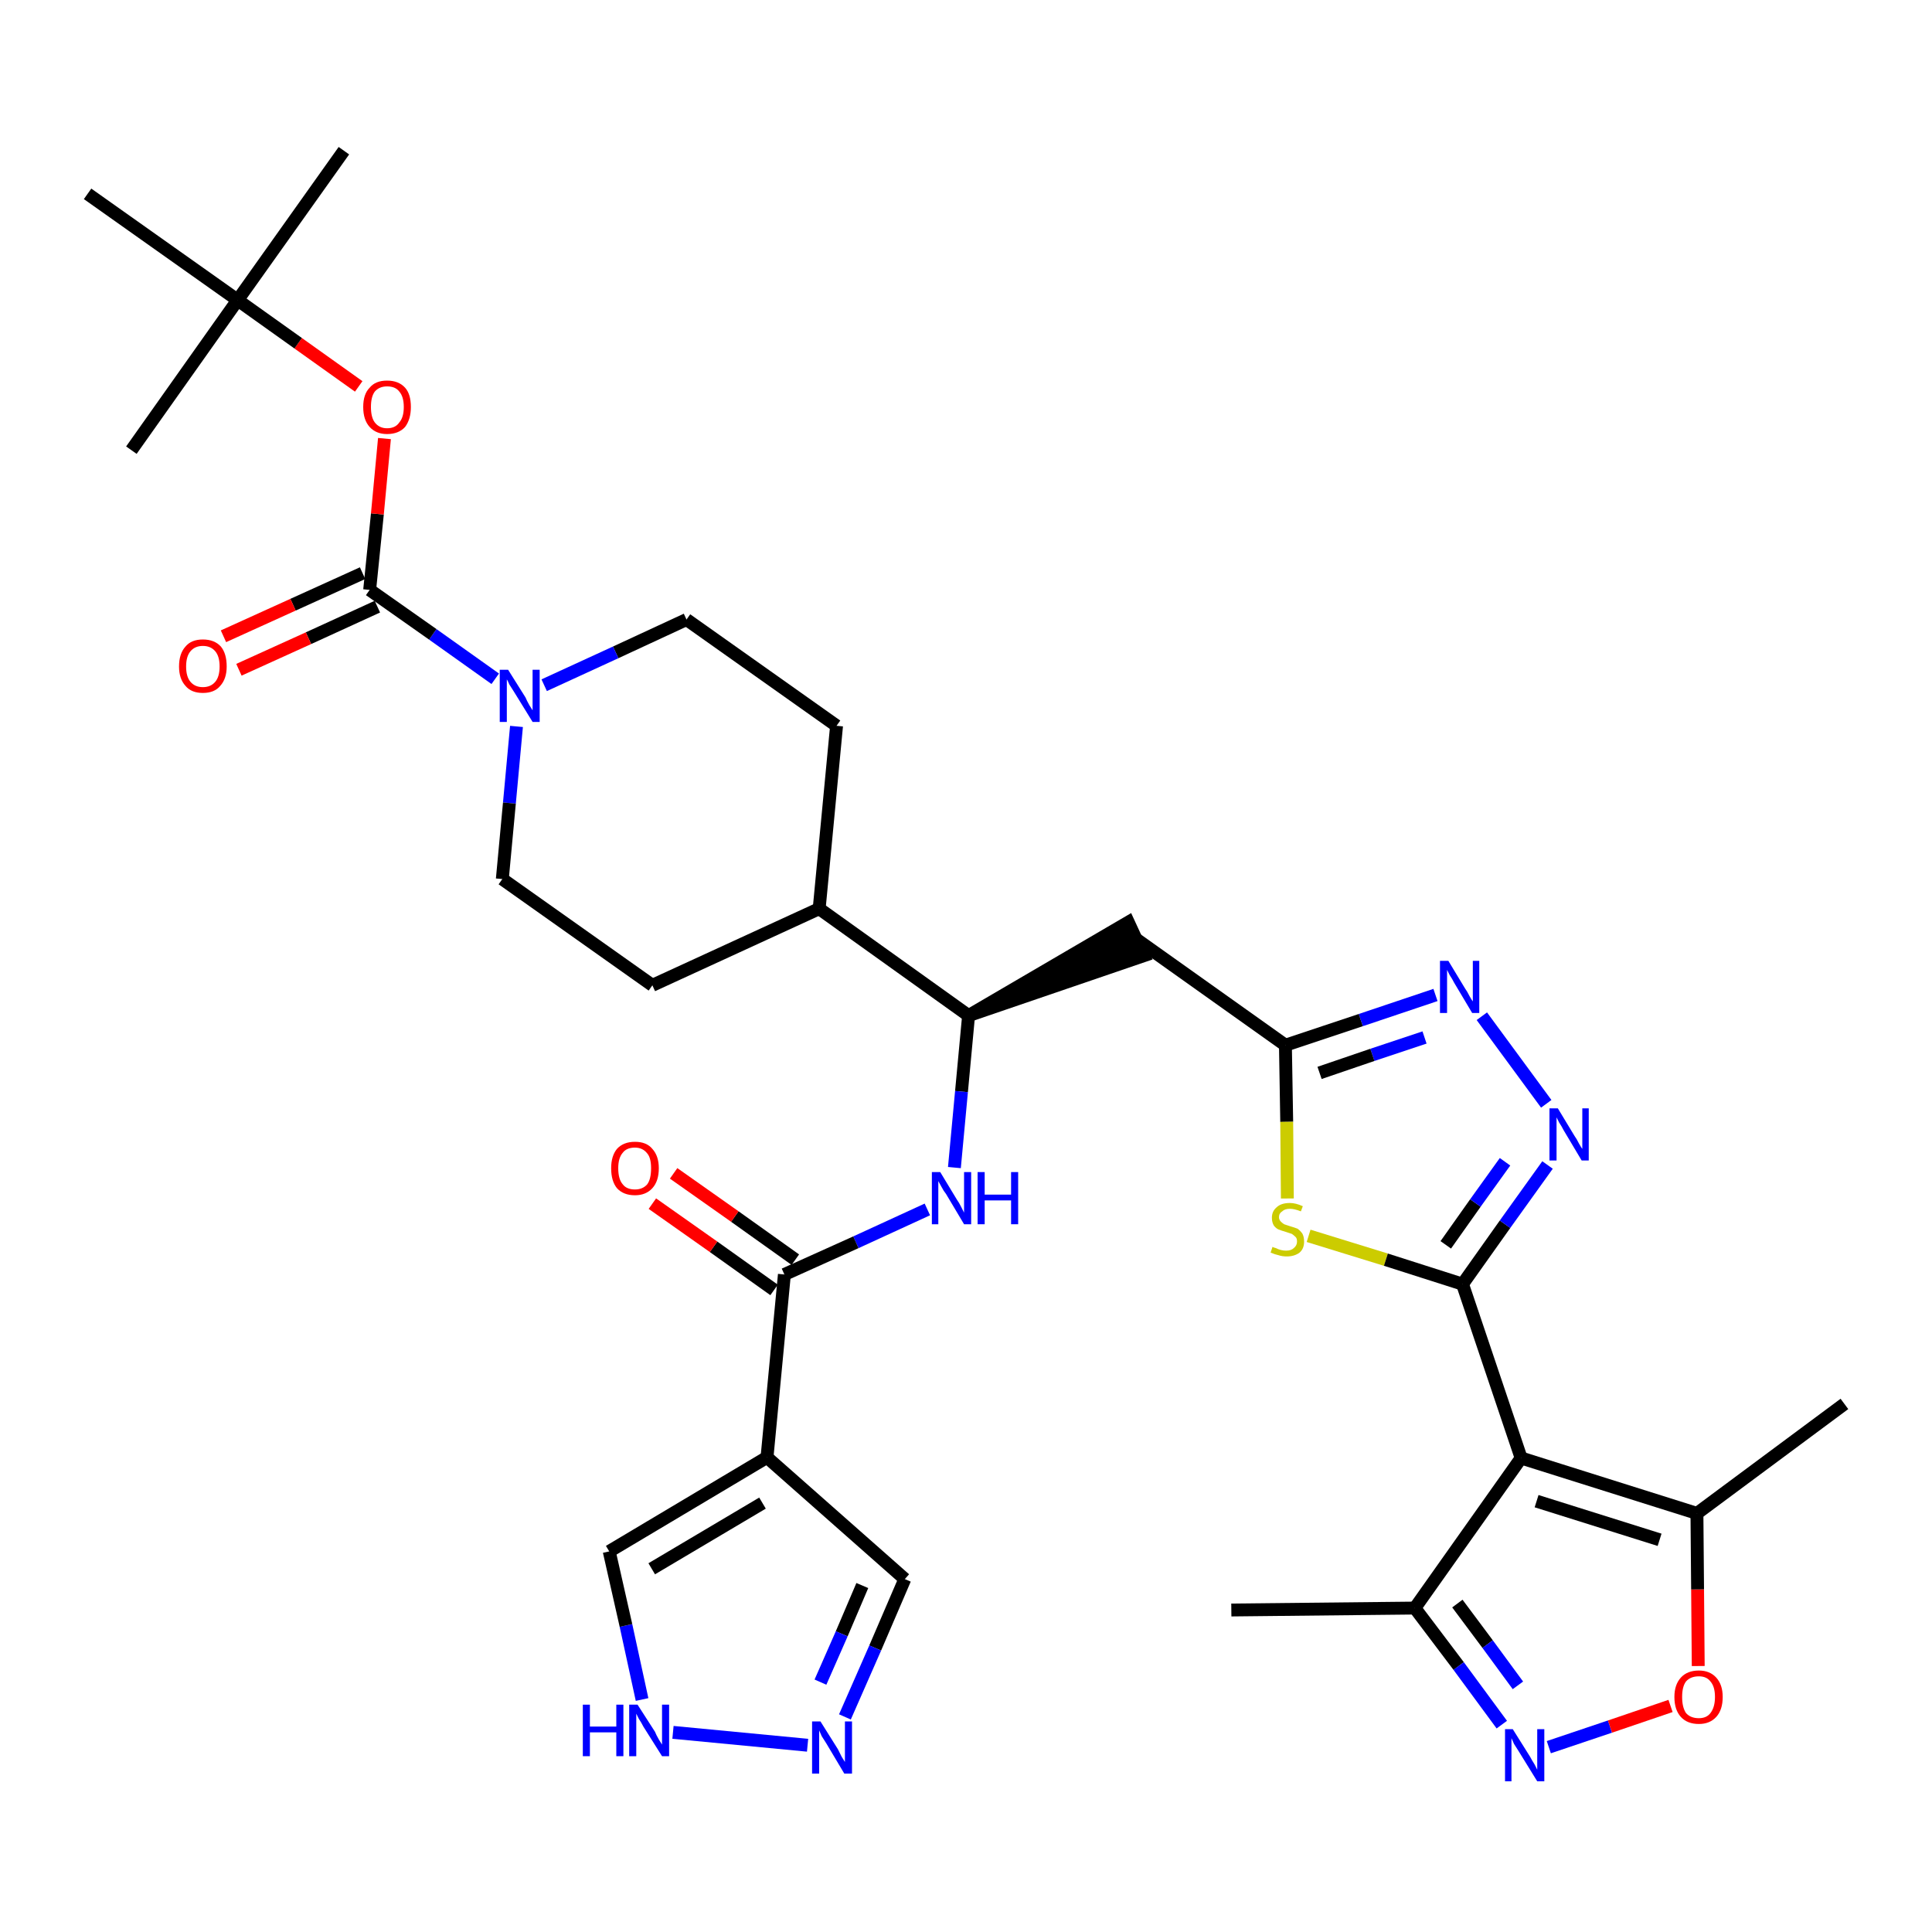 <?xml version='1.0' encoding='iso-8859-1'?>
<svg version='1.1' baseProfile='full'
              xmlns='http://www.w3.org/2000/svg'
                      xmlns:rdkit='http://www.rdkit.org/xml'
                      xmlns:xlink='http://www.w3.org/1999/xlink'
                  xml:space='preserve'
width='300px' height='300px' viewBox='0 0 300 300'>
<!-- END OF HEADER -->
<path class='bond-0 atom-0 atom-1' d='M 191.2,250.0 L 219.7,249.7' style='fill:none;fill-rule:evenodd;stroke:#000000;stroke-width:2.0px;stroke-linecap:butt;stroke-linejoin:miter;stroke-opacity:1' />
<path class='bond-1 atom-1 atom-2' d='M 219.7,249.7 L 226.5,258.7' style='fill:none;fill-rule:evenodd;stroke:#000000;stroke-width:2.0px;stroke-linecap:butt;stroke-linejoin:miter;stroke-opacity:1' />
<path class='bond-1 atom-1 atom-2' d='M 226.5,258.7 L 233.2,267.8' style='fill:none;fill-rule:evenodd;stroke:#0000FF;stroke-width:2.0px;stroke-linecap:butt;stroke-linejoin:miter;stroke-opacity:1' />
<path class='bond-1 atom-1 atom-2' d='M 226.3,249.0 L 231.0,255.3' style='fill:none;fill-rule:evenodd;stroke:#000000;stroke-width:2.0px;stroke-linecap:butt;stroke-linejoin:miter;stroke-opacity:1' />
<path class='bond-1 atom-1 atom-2' d='M 231.0,255.3 L 235.7,261.7' style='fill:none;fill-rule:evenodd;stroke:#0000FF;stroke-width:2.0px;stroke-linecap:butt;stroke-linejoin:miter;stroke-opacity:1' />
<path class='bond-34 atom-6 atom-1' d='M 236.2,226.4 L 219.7,249.7' style='fill:none;fill-rule:evenodd;stroke:#000000;stroke-width:2.0px;stroke-linecap:butt;stroke-linejoin:miter;stroke-opacity:1' />
<path class='bond-2 atom-2 atom-3' d='M 240.5,271.3 L 250.0,268.1' style='fill:none;fill-rule:evenodd;stroke:#0000FF;stroke-width:2.0px;stroke-linecap:butt;stroke-linejoin:miter;stroke-opacity:1' />
<path class='bond-2 atom-2 atom-3' d='M 250.0,268.1 L 259.4,264.9' style='fill:none;fill-rule:evenodd;stroke:#FF0000;stroke-width:2.0px;stroke-linecap:butt;stroke-linejoin:miter;stroke-opacity:1' />
<path class='bond-3 atom-3 atom-4' d='M 263.7,258.7 L 263.6,246.8' style='fill:none;fill-rule:evenodd;stroke:#FF0000;stroke-width:2.0px;stroke-linecap:butt;stroke-linejoin:miter;stroke-opacity:1' />
<path class='bond-3 atom-3 atom-4' d='M 263.6,246.8 L 263.5,235.0' style='fill:none;fill-rule:evenodd;stroke:#000000;stroke-width:2.0px;stroke-linecap:butt;stroke-linejoin:miter;stroke-opacity:1' />
<path class='bond-4 atom-4 atom-5' d='M 263.5,235.0 L 286.4,218.0' style='fill:none;fill-rule:evenodd;stroke:#000000;stroke-width:2.0px;stroke-linecap:butt;stroke-linejoin:miter;stroke-opacity:1' />
<path class='bond-5 atom-4 atom-6' d='M 263.5,235.0 L 236.2,226.4' style='fill:none;fill-rule:evenodd;stroke:#000000;stroke-width:2.0px;stroke-linecap:butt;stroke-linejoin:miter;stroke-opacity:1' />
<path class='bond-5 atom-4 atom-6' d='M 257.7,239.1 L 238.6,233.1' style='fill:none;fill-rule:evenodd;stroke:#000000;stroke-width:2.0px;stroke-linecap:butt;stroke-linejoin:miter;stroke-opacity:1' />
<path class='bond-6 atom-6 atom-7' d='M 236.2,226.4 L 227.1,199.4' style='fill:none;fill-rule:evenodd;stroke:#000000;stroke-width:2.0px;stroke-linecap:butt;stroke-linejoin:miter;stroke-opacity:1' />
<path class='bond-7 atom-7 atom-8' d='M 227.1,199.4 L 233.7,190.1' style='fill:none;fill-rule:evenodd;stroke:#000000;stroke-width:2.0px;stroke-linecap:butt;stroke-linejoin:miter;stroke-opacity:1' />
<path class='bond-7 atom-7 atom-8' d='M 233.7,190.1 L 240.3,180.9' style='fill:none;fill-rule:evenodd;stroke:#0000FF;stroke-width:2.0px;stroke-linecap:butt;stroke-linejoin:miter;stroke-opacity:1' />
<path class='bond-7 atom-7 atom-8' d='M 224.5,193.3 L 229.1,186.8' style='fill:none;fill-rule:evenodd;stroke:#000000;stroke-width:2.0px;stroke-linecap:butt;stroke-linejoin:miter;stroke-opacity:1' />
<path class='bond-7 atom-7 atom-8' d='M 229.1,186.8 L 233.7,180.4' style='fill:none;fill-rule:evenodd;stroke:#0000FF;stroke-width:2.0px;stroke-linecap:butt;stroke-linejoin:miter;stroke-opacity:1' />
<path class='bond-35 atom-34 atom-7' d='M 203.2,191.9 L 215.2,195.6' style='fill:none;fill-rule:evenodd;stroke:#CCCC00;stroke-width:2.0px;stroke-linecap:butt;stroke-linejoin:miter;stroke-opacity:1' />
<path class='bond-35 atom-34 atom-7' d='M 215.2,195.6 L 227.1,199.4' style='fill:none;fill-rule:evenodd;stroke:#000000;stroke-width:2.0px;stroke-linecap:butt;stroke-linejoin:miter;stroke-opacity:1' />
<path class='bond-8 atom-8 atom-9' d='M 240.1,171.4 L 230.1,157.8' style='fill:none;fill-rule:evenodd;stroke:#0000FF;stroke-width:2.0px;stroke-linecap:butt;stroke-linejoin:miter;stroke-opacity:1' />
<path class='bond-9 atom-9 atom-10' d='M 222.9,154.5 L 211.3,158.4' style='fill:none;fill-rule:evenodd;stroke:#0000FF;stroke-width:2.0px;stroke-linecap:butt;stroke-linejoin:miter;stroke-opacity:1' />
<path class='bond-9 atom-9 atom-10' d='M 211.3,158.4 L 199.6,162.3' style='fill:none;fill-rule:evenodd;stroke:#000000;stroke-width:2.0px;stroke-linecap:butt;stroke-linejoin:miter;stroke-opacity:1' />
<path class='bond-9 atom-9 atom-10' d='M 221.2,161.1 L 213.1,163.8' style='fill:none;fill-rule:evenodd;stroke:#0000FF;stroke-width:2.0px;stroke-linecap:butt;stroke-linejoin:miter;stroke-opacity:1' />
<path class='bond-9 atom-9 atom-10' d='M 213.1,163.8 L 204.9,166.6' style='fill:none;fill-rule:evenodd;stroke:#000000;stroke-width:2.0px;stroke-linecap:butt;stroke-linejoin:miter;stroke-opacity:1' />
<path class='bond-10 atom-10 atom-11' d='M 199.6,162.3 L 176.4,145.8' style='fill:none;fill-rule:evenodd;stroke:#000000;stroke-width:2.0px;stroke-linecap:butt;stroke-linejoin:miter;stroke-opacity:1' />
<path class='bond-33 atom-10 atom-34' d='M 199.6,162.3 L 199.8,174.2' style='fill:none;fill-rule:evenodd;stroke:#000000;stroke-width:2.0px;stroke-linecap:butt;stroke-linejoin:miter;stroke-opacity:1' />
<path class='bond-33 atom-10 atom-34' d='M 199.8,174.2 L 199.9,186.1' style='fill:none;fill-rule:evenodd;stroke:#CCCC00;stroke-width:2.0px;stroke-linecap:butt;stroke-linejoin:miter;stroke-opacity:1' />
<path class='bond-11 atom-12 atom-11' d='M 150.4,157.7 L 177.6,148.4 L 175.2,143.2 Z' style='fill:#000000;fill-rule:evenodd;fill-opacity:1;stroke:#000000;stroke-width:2.0px;stroke-linecap:butt;stroke-linejoin:miter;stroke-opacity:1;' />
<path class='bond-12 atom-12 atom-13' d='M 150.4,157.7 L 149.3,169.5' style='fill:none;fill-rule:evenodd;stroke:#000000;stroke-width:2.0px;stroke-linecap:butt;stroke-linejoin:miter;stroke-opacity:1' />
<path class='bond-12 atom-12 atom-13' d='M 149.3,169.5 L 148.2,181.3' style='fill:none;fill-rule:evenodd;stroke:#0000FF;stroke-width:2.0px;stroke-linecap:butt;stroke-linejoin:miter;stroke-opacity:1' />
<path class='bond-20 atom-12 atom-21' d='M 150.4,157.7 L 127.2,141.1' style='fill:none;fill-rule:evenodd;stroke:#000000;stroke-width:2.0px;stroke-linecap:butt;stroke-linejoin:miter;stroke-opacity:1' />
<path class='bond-13 atom-13 atom-14' d='M 144.0,187.8 L 132.9,192.9' style='fill:none;fill-rule:evenodd;stroke:#0000FF;stroke-width:2.0px;stroke-linecap:butt;stroke-linejoin:miter;stroke-opacity:1' />
<path class='bond-13 atom-13 atom-14' d='M 132.9,192.9 L 121.8,197.9' style='fill:none;fill-rule:evenodd;stroke:#000000;stroke-width:2.0px;stroke-linecap:butt;stroke-linejoin:miter;stroke-opacity:1' />
<path class='bond-14 atom-14 atom-15' d='M 123.5,195.6 L 114.1,188.9' style='fill:none;fill-rule:evenodd;stroke:#000000;stroke-width:2.0px;stroke-linecap:butt;stroke-linejoin:miter;stroke-opacity:1' />
<path class='bond-14 atom-14 atom-15' d='M 114.1,188.9 L 104.6,182.2' style='fill:none;fill-rule:evenodd;stroke:#FF0000;stroke-width:2.0px;stroke-linecap:butt;stroke-linejoin:miter;stroke-opacity:1' />
<path class='bond-14 atom-14 atom-15' d='M 120.2,200.3 L 110.8,193.6' style='fill:none;fill-rule:evenodd;stroke:#000000;stroke-width:2.0px;stroke-linecap:butt;stroke-linejoin:miter;stroke-opacity:1' />
<path class='bond-14 atom-14 atom-15' d='M 110.8,193.6 L 101.3,186.9' style='fill:none;fill-rule:evenodd;stroke:#FF0000;stroke-width:2.0px;stroke-linecap:butt;stroke-linejoin:miter;stroke-opacity:1' />
<path class='bond-15 atom-14 atom-16' d='M 121.8,197.9 L 119.1,226.3' style='fill:none;fill-rule:evenodd;stroke:#000000;stroke-width:2.0px;stroke-linecap:butt;stroke-linejoin:miter;stroke-opacity:1' />
<path class='bond-16 atom-16 atom-17' d='M 119.1,226.3 L 140.5,245.2' style='fill:none;fill-rule:evenodd;stroke:#000000;stroke-width:2.0px;stroke-linecap:butt;stroke-linejoin:miter;stroke-opacity:1' />
<path class='bond-36 atom-20 atom-16' d='M 94.6,240.9 L 119.1,226.3' style='fill:none;fill-rule:evenodd;stroke:#000000;stroke-width:2.0px;stroke-linecap:butt;stroke-linejoin:miter;stroke-opacity:1' />
<path class='bond-36 atom-20 atom-16' d='M 101.2,243.6 L 118.4,233.4' style='fill:none;fill-rule:evenodd;stroke:#000000;stroke-width:2.0px;stroke-linecap:butt;stroke-linejoin:miter;stroke-opacity:1' />
<path class='bond-17 atom-17 atom-18' d='M 140.5,245.2 L 135.9,255.9' style='fill:none;fill-rule:evenodd;stroke:#000000;stroke-width:2.0px;stroke-linecap:butt;stroke-linejoin:miter;stroke-opacity:1' />
<path class='bond-17 atom-17 atom-18' d='M 135.9,255.9 L 131.2,266.6' style='fill:none;fill-rule:evenodd;stroke:#0000FF;stroke-width:2.0px;stroke-linecap:butt;stroke-linejoin:miter;stroke-opacity:1' />
<path class='bond-17 atom-17 atom-18' d='M 133.9,246.2 L 130.7,253.7' style='fill:none;fill-rule:evenodd;stroke:#000000;stroke-width:2.0px;stroke-linecap:butt;stroke-linejoin:miter;stroke-opacity:1' />
<path class='bond-17 atom-17 atom-18' d='M 130.7,253.7 L 127.4,261.2' style='fill:none;fill-rule:evenodd;stroke:#0000FF;stroke-width:2.0px;stroke-linecap:butt;stroke-linejoin:miter;stroke-opacity:1' />
<path class='bond-18 atom-18 atom-19' d='M 125.4,271.0 L 104.5,269.0' style='fill:none;fill-rule:evenodd;stroke:#0000FF;stroke-width:2.0px;stroke-linecap:butt;stroke-linejoin:miter;stroke-opacity:1' />
<path class='bond-19 atom-19 atom-20' d='M 99.7,263.9 L 97.2,252.4' style='fill:none;fill-rule:evenodd;stroke:#0000FF;stroke-width:2.0px;stroke-linecap:butt;stroke-linejoin:miter;stroke-opacity:1' />
<path class='bond-19 atom-19 atom-20' d='M 97.2,252.4 L 94.6,240.9' style='fill:none;fill-rule:evenodd;stroke:#000000;stroke-width:2.0px;stroke-linecap:butt;stroke-linejoin:miter;stroke-opacity:1' />
<path class='bond-21 atom-21 atom-22' d='M 127.2,141.1 L 129.9,112.7' style='fill:none;fill-rule:evenodd;stroke:#000000;stroke-width:2.0px;stroke-linecap:butt;stroke-linejoin:miter;stroke-opacity:1' />
<path class='bond-37 atom-33 atom-21' d='M 101.3,153.0 L 127.2,141.1' style='fill:none;fill-rule:evenodd;stroke:#000000;stroke-width:2.0px;stroke-linecap:butt;stroke-linejoin:miter;stroke-opacity:1' />
<path class='bond-22 atom-22 atom-23' d='M 129.9,112.7 L 106.6,96.2' style='fill:none;fill-rule:evenodd;stroke:#000000;stroke-width:2.0px;stroke-linecap:butt;stroke-linejoin:miter;stroke-opacity:1' />
<path class='bond-23 atom-23 atom-24' d='M 106.6,96.2 L 95.6,101.3' style='fill:none;fill-rule:evenodd;stroke:#000000;stroke-width:2.0px;stroke-linecap:butt;stroke-linejoin:miter;stroke-opacity:1' />
<path class='bond-23 atom-23 atom-24' d='M 95.6,101.3 L 84.5,106.4' style='fill:none;fill-rule:evenodd;stroke:#0000FF;stroke-width:2.0px;stroke-linecap:butt;stroke-linejoin:miter;stroke-opacity:1' />
<path class='bond-24 atom-24 atom-25' d='M 76.9,105.4 L 67.2,98.5' style='fill:none;fill-rule:evenodd;stroke:#0000FF;stroke-width:2.0px;stroke-linecap:butt;stroke-linejoin:miter;stroke-opacity:1' />
<path class='bond-24 atom-24 atom-25' d='M 67.2,98.5 L 57.4,91.6' style='fill:none;fill-rule:evenodd;stroke:#000000;stroke-width:2.0px;stroke-linecap:butt;stroke-linejoin:miter;stroke-opacity:1' />
<path class='bond-31 atom-24 atom-32' d='M 80.2,112.8 L 79.1,124.7' style='fill:none;fill-rule:evenodd;stroke:#0000FF;stroke-width:2.0px;stroke-linecap:butt;stroke-linejoin:miter;stroke-opacity:1' />
<path class='bond-31 atom-24 atom-32' d='M 79.1,124.7 L 78.0,136.5' style='fill:none;fill-rule:evenodd;stroke:#000000;stroke-width:2.0px;stroke-linecap:butt;stroke-linejoin:miter;stroke-opacity:1' />
<path class='bond-25 atom-25 atom-26' d='M 56.3,89.0 L 45.5,93.9' style='fill:none;fill-rule:evenodd;stroke:#000000;stroke-width:2.0px;stroke-linecap:butt;stroke-linejoin:miter;stroke-opacity:1' />
<path class='bond-25 atom-25 atom-26' d='M 45.5,93.9 L 34.7,98.8' style='fill:none;fill-rule:evenodd;stroke:#FF0000;stroke-width:2.0px;stroke-linecap:butt;stroke-linejoin:miter;stroke-opacity:1' />
<path class='bond-25 atom-25 atom-26' d='M 58.6,94.2 L 47.9,99.1' style='fill:none;fill-rule:evenodd;stroke:#000000;stroke-width:2.0px;stroke-linecap:butt;stroke-linejoin:miter;stroke-opacity:1' />
<path class='bond-25 atom-25 atom-26' d='M 47.9,99.1 L 37.1,104.0' style='fill:none;fill-rule:evenodd;stroke:#FF0000;stroke-width:2.0px;stroke-linecap:butt;stroke-linejoin:miter;stroke-opacity:1' />
<path class='bond-26 atom-25 atom-27' d='M 57.4,91.6 L 58.6,79.8' style='fill:none;fill-rule:evenodd;stroke:#000000;stroke-width:2.0px;stroke-linecap:butt;stroke-linejoin:miter;stroke-opacity:1' />
<path class='bond-26 atom-25 atom-27' d='M 58.6,79.8 L 59.7,68.1' style='fill:none;fill-rule:evenodd;stroke:#FF0000;stroke-width:2.0px;stroke-linecap:butt;stroke-linejoin:miter;stroke-opacity:1' />
<path class='bond-27 atom-27 atom-28' d='M 55.7,60.0 L 46.3,53.3' style='fill:none;fill-rule:evenodd;stroke:#FF0000;stroke-width:2.0px;stroke-linecap:butt;stroke-linejoin:miter;stroke-opacity:1' />
<path class='bond-27 atom-27 atom-28' d='M 46.3,53.3 L 36.9,46.6' style='fill:none;fill-rule:evenodd;stroke:#000000;stroke-width:2.0px;stroke-linecap:butt;stroke-linejoin:miter;stroke-opacity:1' />
<path class='bond-28 atom-28 atom-29' d='M 36.9,46.6 L 53.4,23.4' style='fill:none;fill-rule:evenodd;stroke:#000000;stroke-width:2.0px;stroke-linecap:butt;stroke-linejoin:miter;stroke-opacity:1' />
<path class='bond-29 atom-28 atom-30' d='M 36.9,46.6 L 20.4,69.9' style='fill:none;fill-rule:evenodd;stroke:#000000;stroke-width:2.0px;stroke-linecap:butt;stroke-linejoin:miter;stroke-opacity:1' />
<path class='bond-30 atom-28 atom-31' d='M 36.9,46.6 L 13.6,30.1' style='fill:none;fill-rule:evenodd;stroke:#000000;stroke-width:2.0px;stroke-linecap:butt;stroke-linejoin:miter;stroke-opacity:1' />
<path class='bond-32 atom-32 atom-33' d='M 78.0,136.5 L 101.3,153.0' style='fill:none;fill-rule:evenodd;stroke:#000000;stroke-width:2.0px;stroke-linecap:butt;stroke-linejoin:miter;stroke-opacity:1' />
<path  class='atom-2' d='M 234.9 268.5
L 237.6 272.8
Q 237.8 273.2, 238.3 274.0
Q 238.7 274.8, 238.7 274.8
L 238.7 268.5
L 239.8 268.5
L 239.8 276.6
L 238.7 276.6
L 235.8 271.9
Q 235.5 271.4, 235.1 270.8
Q 234.8 270.1, 234.7 269.9
L 234.7 276.6
L 233.7 276.6
L 233.7 268.5
L 234.9 268.5
' fill='#0000FF'/>
<path  class='atom-3' d='M 260.0 263.5
Q 260.0 261.6, 261.0 260.5
Q 262.0 259.4, 263.8 259.4
Q 265.5 259.4, 266.5 260.5
Q 267.5 261.6, 267.5 263.5
Q 267.5 265.5, 266.5 266.6
Q 265.5 267.7, 263.8 267.7
Q 262.0 267.7, 261.0 266.6
Q 260.0 265.5, 260.0 263.5
M 263.8 266.8
Q 265.0 266.8, 265.6 266.0
Q 266.3 265.1, 266.3 263.5
Q 266.3 261.9, 265.6 261.1
Q 265.0 260.3, 263.8 260.3
Q 262.5 260.3, 261.8 261.1
Q 261.2 261.9, 261.2 263.5
Q 261.2 265.1, 261.8 266.0
Q 262.5 266.8, 263.8 266.8
' fill='#FF0000'/>
<path  class='atom-8' d='M 241.9 172.1
L 244.5 176.4
Q 244.8 176.8, 245.2 177.6
Q 245.6 178.3, 245.7 178.4
L 245.7 172.1
L 246.7 172.1
L 246.7 180.2
L 245.6 180.2
L 242.8 175.5
Q 242.5 174.9, 242.1 174.3
Q 241.8 173.7, 241.7 173.5
L 241.7 180.2
L 240.6 180.2
L 240.6 172.1
L 241.9 172.1
' fill='#0000FF'/>
<path  class='atom-9' d='M 224.9 149.2
L 227.5 153.5
Q 227.8 153.9, 228.2 154.7
Q 228.6 155.4, 228.7 155.5
L 228.7 149.2
L 229.7 149.2
L 229.7 157.3
L 228.6 157.3
L 225.8 152.6
Q 225.5 152.0, 225.1 151.4
Q 224.8 150.8, 224.7 150.6
L 224.7 157.3
L 223.6 157.3
L 223.6 149.2
L 224.9 149.2
' fill='#0000FF'/>
<path  class='atom-13' d='M 146.0 182.0
L 148.6 186.3
Q 148.9 186.7, 149.3 187.5
Q 149.7 188.3, 149.7 188.3
L 149.7 182.0
L 150.8 182.0
L 150.8 190.1
L 149.7 190.1
L 146.9 185.4
Q 146.5 184.9, 146.2 184.3
Q 145.8 183.6, 145.7 183.4
L 145.7 190.1
L 144.7 190.1
L 144.7 182.0
L 146.0 182.0
' fill='#0000FF'/>
<path  class='atom-13' d='M 151.8 182.0
L 152.9 182.0
L 152.9 185.5
L 157.0 185.5
L 157.0 182.0
L 158.1 182.0
L 158.1 190.1
L 157.0 190.1
L 157.0 186.4
L 152.9 186.4
L 152.9 190.1
L 151.8 190.1
L 151.8 182.0
' fill='#0000FF'/>
<path  class='atom-15' d='M 94.9 181.4
Q 94.9 179.5, 95.8 178.4
Q 96.8 177.3, 98.6 177.3
Q 100.4 177.3, 101.3 178.4
Q 102.3 179.5, 102.3 181.4
Q 102.3 183.4, 101.3 184.5
Q 100.3 185.6, 98.6 185.6
Q 96.8 185.6, 95.8 184.5
Q 94.9 183.4, 94.9 181.4
M 98.6 184.7
Q 99.8 184.7, 100.5 183.9
Q 101.1 183.1, 101.1 181.4
Q 101.1 179.8, 100.5 179.1
Q 99.8 178.2, 98.6 178.2
Q 97.3 178.2, 96.7 179.0
Q 96.0 179.8, 96.0 181.4
Q 96.0 183.1, 96.7 183.9
Q 97.3 184.7, 98.6 184.7
' fill='#FF0000'/>
<path  class='atom-18' d='M 127.4 267.3
L 130.1 271.6
Q 130.3 272.0, 130.7 272.8
Q 131.2 273.6, 131.2 273.6
L 131.2 267.3
L 132.3 267.3
L 132.3 275.4
L 131.1 275.4
L 128.3 270.7
Q 128.0 270.2, 127.6 269.6
Q 127.3 268.9, 127.2 268.7
L 127.2 275.4
L 126.1 275.4
L 126.1 267.3
L 127.4 267.3
' fill='#0000FF'/>
<path  class='atom-19' d='M 90.5 264.7
L 91.6 264.7
L 91.6 268.1
L 95.7 268.1
L 95.7 264.7
L 96.8 264.7
L 96.8 272.7
L 95.7 272.7
L 95.7 269.0
L 91.6 269.0
L 91.6 272.7
L 90.5 272.7
L 90.5 264.7
' fill='#0000FF'/>
<path  class='atom-19' d='M 99.0 264.7
L 101.7 268.9
Q 101.9 269.4, 102.3 270.1
Q 102.8 270.9, 102.8 270.9
L 102.8 264.7
L 103.9 264.7
L 103.9 272.7
L 102.8 272.7
L 99.9 268.1
Q 99.6 267.5, 99.2 266.9
Q 98.9 266.3, 98.8 266.1
L 98.8 272.7
L 97.7 272.7
L 97.7 264.7
L 99.0 264.7
' fill='#0000FF'/>
<path  class='atom-24' d='M 78.9 104.0
L 81.6 108.3
Q 81.8 108.8, 82.2 109.5
Q 82.7 110.3, 82.7 110.3
L 82.7 104.0
L 83.8 104.0
L 83.8 112.1
L 82.7 112.1
L 79.8 107.4
Q 79.5 106.9, 79.1 106.3
Q 78.8 105.6, 78.7 105.5
L 78.7 112.1
L 77.6 112.1
L 77.6 104.0
L 78.9 104.0
' fill='#0000FF'/>
<path  class='atom-26' d='M 27.8 103.5
Q 27.8 101.5, 28.8 100.4
Q 29.7 99.3, 31.5 99.3
Q 33.3 99.3, 34.3 100.4
Q 35.2 101.5, 35.2 103.5
Q 35.2 105.4, 34.2 106.5
Q 33.3 107.6, 31.5 107.6
Q 29.7 107.6, 28.8 106.5
Q 27.8 105.4, 27.8 103.5
M 31.5 106.7
Q 32.7 106.7, 33.4 105.9
Q 34.1 105.1, 34.1 103.5
Q 34.1 101.9, 33.4 101.1
Q 32.7 100.3, 31.5 100.3
Q 30.3 100.3, 29.6 101.1
Q 28.9 101.9, 28.9 103.5
Q 28.9 105.1, 29.6 105.9
Q 30.3 106.7, 31.5 106.7
' fill='#FF0000'/>
<path  class='atom-27' d='M 56.4 63.2
Q 56.4 61.2, 57.4 60.2
Q 58.3 59.1, 60.1 59.1
Q 61.9 59.1, 62.9 60.2
Q 63.8 61.2, 63.8 63.2
Q 63.8 65.1, 62.9 66.3
Q 61.9 67.4, 60.1 67.4
Q 58.4 67.4, 57.4 66.3
Q 56.4 65.2, 56.4 63.2
M 60.1 66.5
Q 61.4 66.5, 62.0 65.6
Q 62.7 64.8, 62.7 63.2
Q 62.7 61.6, 62.0 60.8
Q 61.4 60.0, 60.1 60.0
Q 58.9 60.0, 58.2 60.8
Q 57.6 61.6, 57.6 63.2
Q 57.6 64.8, 58.2 65.6
Q 58.9 66.5, 60.1 66.5
' fill='#FF0000'/>
<path  class='atom-34' d='M 197.6 193.6
Q 197.7 193.7, 198.1 193.8
Q 198.5 194.0, 198.9 194.1
Q 199.3 194.2, 199.7 194.2
Q 200.5 194.2, 200.9 193.8
Q 201.4 193.4, 201.4 192.8
Q 201.4 192.3, 201.2 192.1
Q 200.9 191.8, 200.6 191.6
Q 200.3 191.5, 199.7 191.3
Q 199.0 191.1, 198.5 190.9
Q 198.1 190.7, 197.8 190.3
Q 197.5 189.8, 197.5 189.1
Q 197.5 188.1, 198.2 187.5
Q 198.9 186.8, 200.3 186.8
Q 201.2 186.8, 202.3 187.3
L 202.0 188.1
Q 201.0 187.7, 200.3 187.7
Q 199.5 187.7, 199.1 188.1
Q 198.6 188.4, 198.6 189.0
Q 198.6 189.4, 198.9 189.7
Q 199.1 189.9, 199.4 190.1
Q 199.7 190.2, 200.3 190.4
Q 201.0 190.6, 201.5 190.8
Q 201.9 191.1, 202.2 191.5
Q 202.5 192.0, 202.5 192.8
Q 202.5 193.9, 201.8 194.5
Q 201.0 195.1, 199.8 195.1
Q 199.1 195.1, 198.5 194.9
Q 198.0 194.8, 197.3 194.5
L 197.6 193.6
' fill='#CCCC00'/>
</svg>
